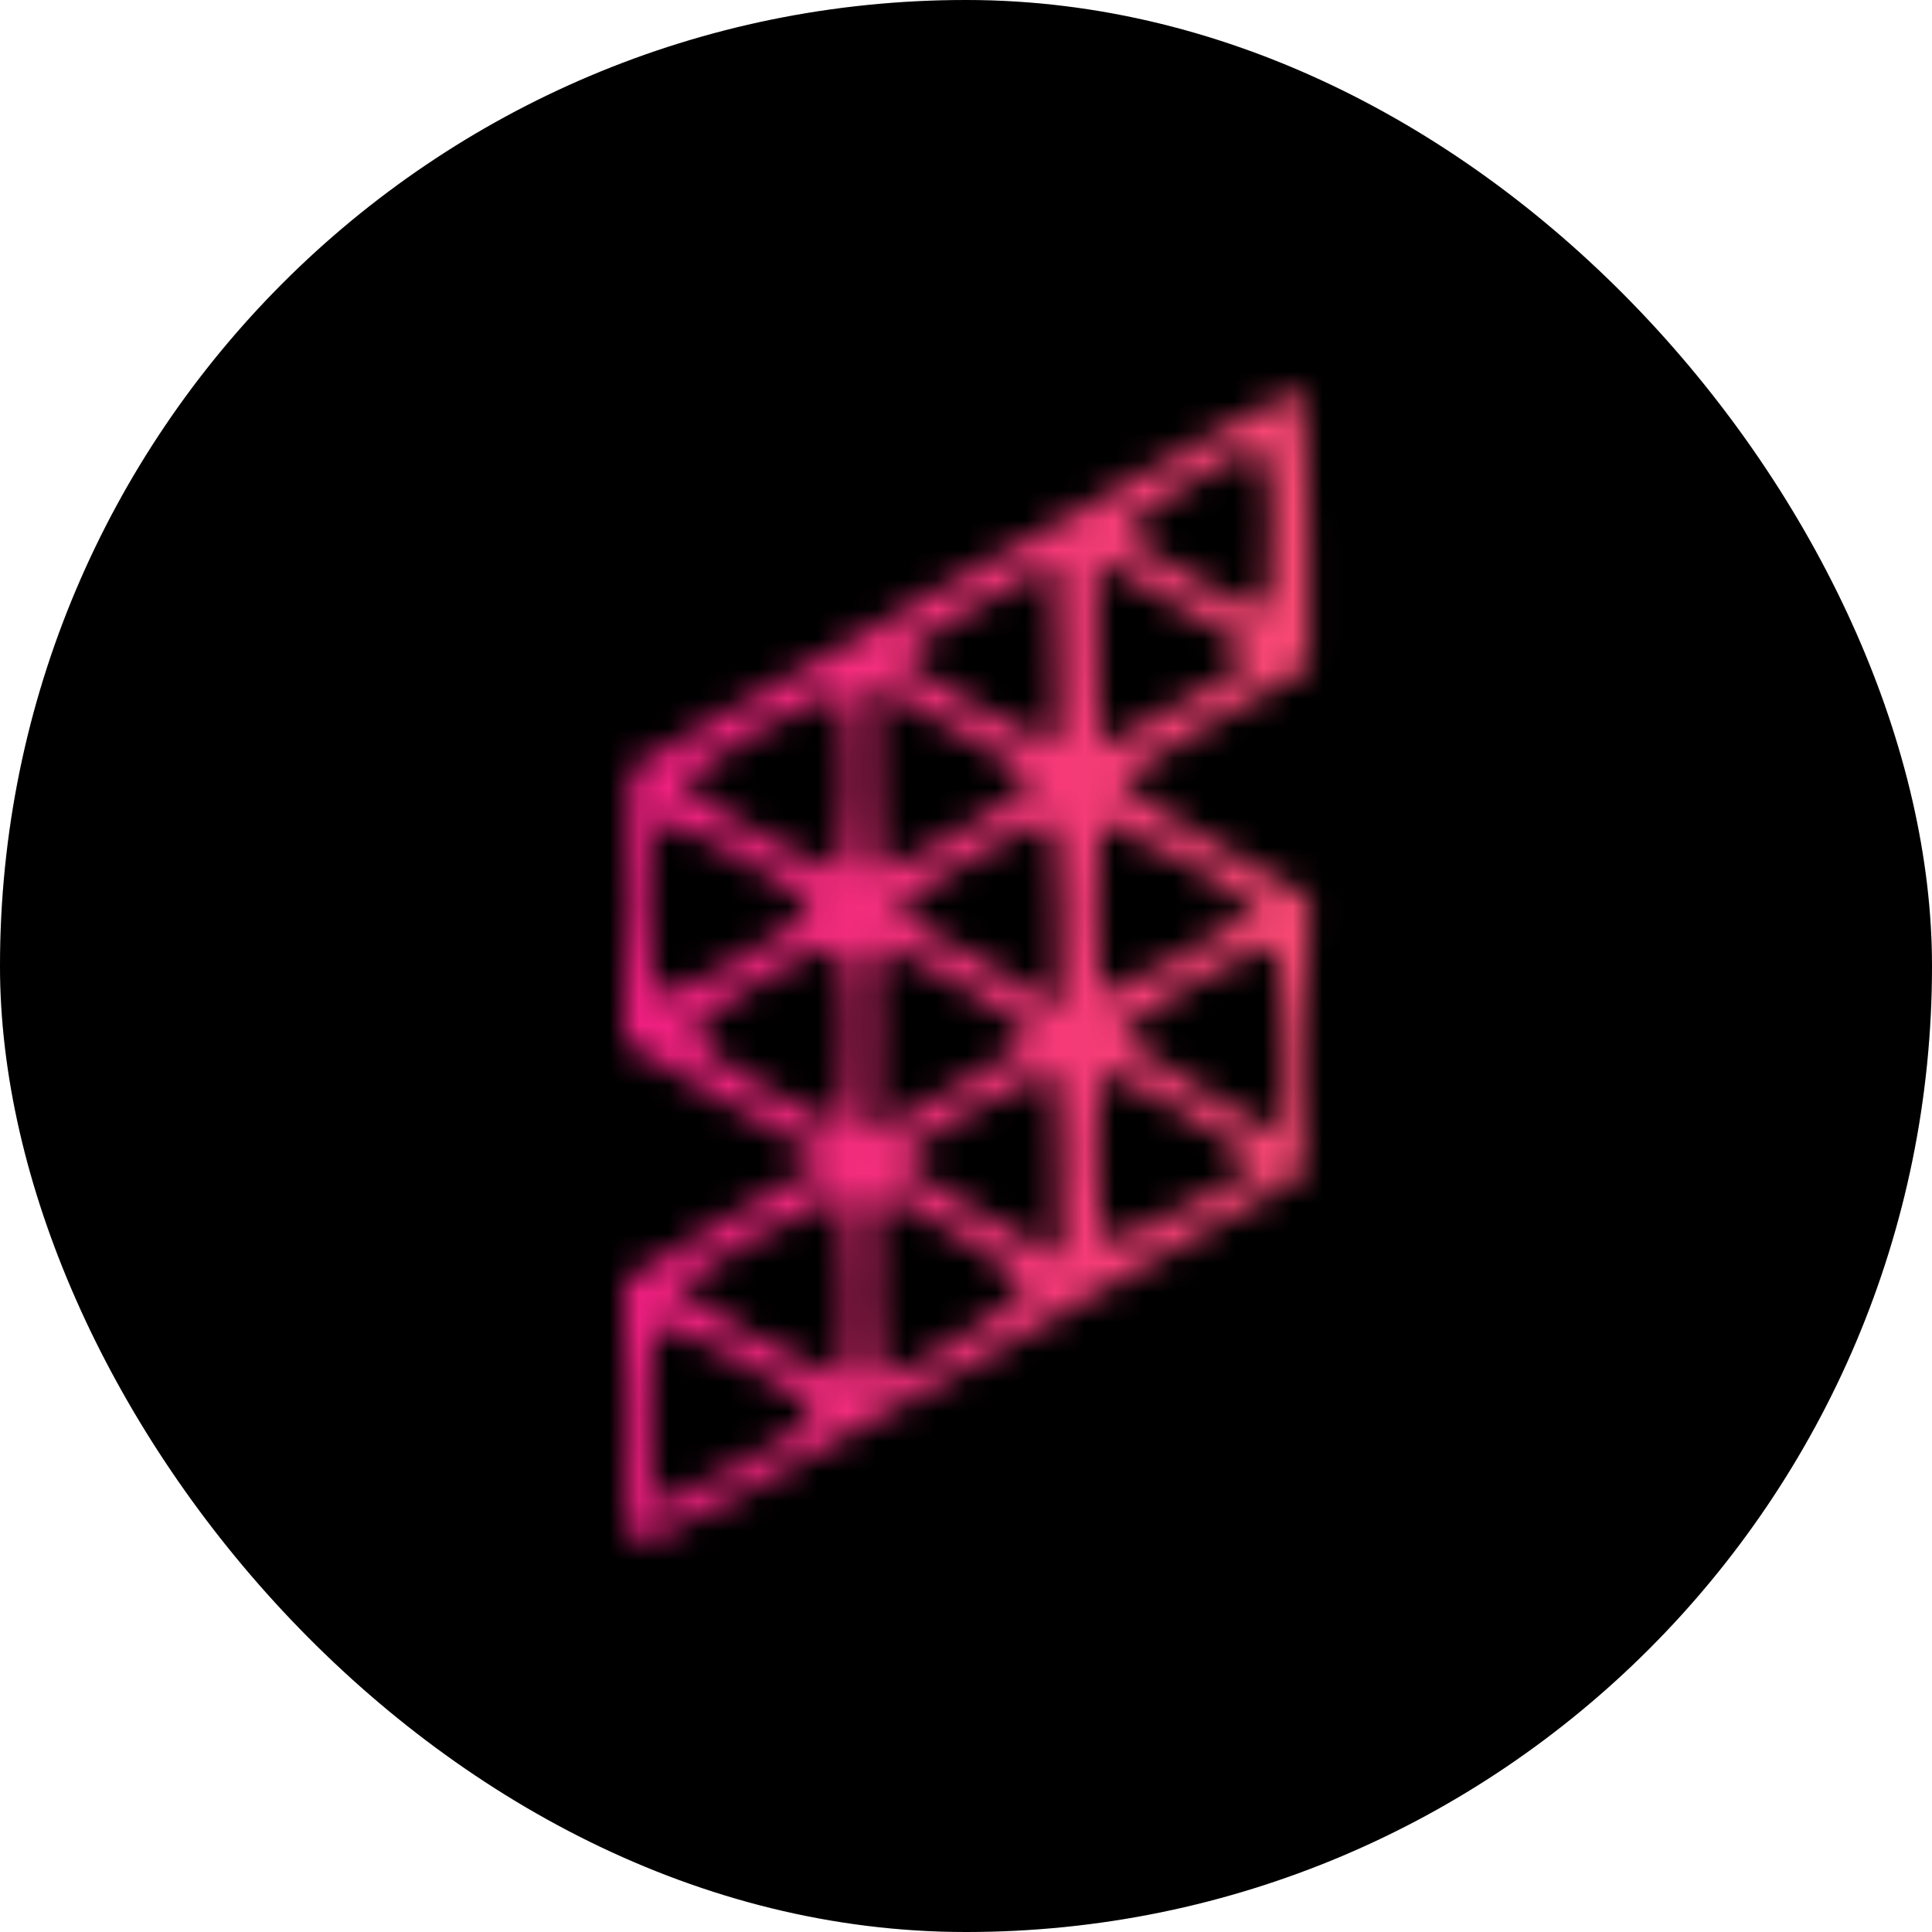 <svg width="65" height="65" viewBox="0 0 65 65" fill="none" xmlns="http://www.w3.org/2000/svg">
<g clip-path="url(#clip0_23_8)">
<path d="M65 0H0V65H65V0Z" fill="#E5E5E5"/>
<path d="M65 0H0V65H65V0Z" fill="black"/>
<mask id="mask0_23_8" style="mask-type:alpha" maskUnits="userSpaceOnUse" x="21" y="13" width="24" height="40">
<mask id="mask1_23_8" style="mask-type:alpha" maskUnits="userSpaceOnUse" x="21" y="13" width="24" height="40">
<path fill-rule="evenodd" clip-rule="evenodd" d="M44.024 17.717V22.442L40.888 24.227C39.163 25.208 37.752 26.149 37.752 26.317C37.752 26.486 39.169 27.43 40.901 28.415L44.051 30.207L43.933 34.863L43.815 39.518L32.751 45.877C26.666 49.375 21.538 52.145 21.357 52.033C21.175 51.92 21.027 49.859 21.027 47.453V43.077L22.804 42.02C23.781 41.439 25.318 40.526 26.219 39.991L27.857 39.019L24.429 37.042L21 35.064L21.118 30.465L21.236 25.865L32.316 19.437C38.411 15.901 43.538 13.005 43.711 13C43.883 12.995 44.024 15.118 44.024 17.717ZM39.736 16.402C38.643 17.096 37.845 17.821 37.963 18.012C38.23 18.445 41.905 20.518 42.404 20.518C42.605 20.518 42.77 19.295 42.77 17.8C42.77 14.647 42.615 14.575 39.736 16.402ZM32.838 20.38C31.4 21.188 30.319 22.002 30.434 22.189C30.747 22.696 35.298 25.202 35.514 24.986C35.616 24.884 35.644 23.475 35.576 21.855L35.452 18.91L32.838 20.38ZM36.916 21.964C36.916 23.698 37 25.117 37.102 25.117C37.205 25.117 38.444 24.441 39.855 23.613C42.724 21.932 42.788 22.18 38.902 19.95L36.916 18.81V21.964ZM25.293 24.693C23.322 25.847 22.796 26.341 23.202 26.65C24.269 27.465 27.665 29.299 28.105 29.299C28.616 29.299 28.744 23.599 28.24 23.322C28.067 23.227 26.741 23.844 25.293 24.693ZM29.389 26.139C29.389 27.877 29.506 29.299 29.65 29.299C30.265 29.299 34.819 26.563 34.717 26.256C34.655 26.07 33.431 25.256 31.997 24.448L29.389 22.978V26.139ZM21.863 30.553C21.863 32.448 22.029 33.48 22.335 33.48C23.036 33.48 27.299 30.967 27.299 30.553C27.299 30.14 23.036 27.626 22.335 27.626C22.029 27.626 21.863 28.659 21.863 30.553ZM32.428 29.022C31.225 29.749 30.237 30.455 30.233 30.59C30.229 30.726 30.649 31.044 31.166 31.297C31.684 31.55 32.907 32.249 33.884 32.851L35.661 33.946V30.786C35.661 28.517 35.514 27.637 35.139 27.663C34.852 27.684 33.631 28.295 32.428 29.022ZM36.916 30.553C36.916 32.163 37.023 33.48 37.155 33.48C37.552 33.48 42.342 30.778 42.342 30.553C42.342 30.329 37.552 27.626 37.155 27.626C37.023 27.626 36.916 28.944 36.916 30.553ZM25.417 33.075C24.267 33.749 23.326 34.509 23.326 34.764C23.326 35.323 27.958 38.117 28.307 37.768C28.442 37.633 28.553 36.237 28.553 34.665C28.553 31.357 28.444 31.301 25.417 33.075ZM29.389 34.982V38.156L31.989 36.696C33.419 35.893 34.643 35.073 34.709 34.874C34.817 34.55 30.292 31.808 29.65 31.808C29.506 31.808 29.389 33.236 29.389 34.982ZM39.947 33.185C38.74 33.901 37.752 34.628 37.752 34.8C37.752 35.081 42.551 38.08 43.001 38.08C43.104 38.08 43.188 36.669 43.188 34.944C43.188 32.694 43.04 31.818 42.665 31.845C42.378 31.865 41.155 32.468 39.947 33.185ZM32.636 37.364C31.317 38.103 30.288 38.867 30.35 39.062C30.412 39.257 31.632 40.074 33.062 40.877L35.661 42.337V39.163C35.661 37.417 35.52 35.996 35.348 36.005C35.176 36.014 33.955 36.626 32.636 37.364ZM36.916 38.916C36.916 40.618 37.094 41.843 37.34 41.843C37.784 41.843 42.352 39.357 42.352 39.115C42.352 38.923 37.494 35.989 37.175 35.989C37.032 35.989 36.916 37.306 36.916 38.916ZM25.313 41.664C23.875 42.479 22.699 43.22 22.699 43.31C22.699 43.517 27.91 46.442 28.28 46.442C28.43 46.442 28.553 45.031 28.553 43.306C28.553 41.582 28.412 40.173 28.24 40.177C28.067 40.18 26.75 40.85 25.313 41.664ZM29.389 43.306C29.389 45.031 29.531 46.435 29.703 46.426C30.368 46.392 34.516 43.703 34.516 43.306C34.516 42.91 30.368 40.221 29.703 40.187C29.531 40.178 29.389 41.582 29.389 43.306ZM22.141 44.631C21.706 45.066 21.815 50.624 22.259 50.624C22.476 50.624 23.809 49.947 25.221 49.12C28.088 47.439 28.143 47.666 24.336 45.463C23.282 44.853 22.294 44.478 22.141 44.631Z" fill="white"/>
</mask>
<g mask="url(#mask1_23_8)">
<path fill-rule="evenodd" clip-rule="evenodd" d="M44.024 17.717V22.442L40.888 24.227C39.163 25.208 37.752 26.149 37.752 26.317C37.752 26.486 39.169 27.43 40.901 28.415L44.051 30.207L43.933 34.863L43.815 39.518L32.751 45.877C26.666 49.375 21.538 52.145 21.357 52.033C21.175 51.92 21.027 49.859 21.027 47.453V43.077L22.804 42.02C23.781 41.439 25.318 40.526 26.219 39.991L27.857 39.019L24.429 37.042L21 35.064L21.118 30.465L21.236 25.865L32.316 19.437C38.411 15.901 43.538 13.005 43.711 13C43.883 12.995 44.024 15.118 44.024 17.717ZM39.736 16.402C38.643 17.096 37.845 17.821 37.963 18.012C38.23 18.445 41.905 20.518 42.404 20.518C42.605 20.518 42.77 19.295 42.77 17.8C42.77 14.647 42.615 14.575 39.736 16.402ZM32.838 20.38C31.4 21.188 30.319 22.002 30.434 22.189C30.747 22.696 35.298 25.202 35.514 24.986C35.616 24.884 35.644 23.475 35.576 21.855L35.452 18.91L32.838 20.38ZM36.916 21.964C36.916 23.698 37 25.117 37.102 25.117C37.205 25.117 38.444 24.441 39.855 23.613C42.724 21.932 42.788 22.18 38.902 19.95L36.916 18.81V21.964ZM25.293 24.693C23.322 25.847 22.796 26.341 23.202 26.65C24.269 27.465 27.665 29.299 28.105 29.299C28.616 29.299 28.744 23.599 28.24 23.322C28.067 23.227 26.741 23.844 25.293 24.693ZM29.389 26.139C29.389 27.877 29.506 29.299 29.65 29.299C30.265 29.299 34.819 26.563 34.717 26.256C34.655 26.07 33.431 25.256 31.997 24.448L29.389 22.978V26.139ZM21.863 30.553C21.863 32.448 22.029 33.48 22.335 33.48C23.036 33.48 27.299 30.967 27.299 30.553C27.299 30.14 23.036 27.626 22.335 27.626C22.029 27.626 21.863 28.659 21.863 30.553ZM32.428 29.022C31.225 29.749 30.237 30.455 30.233 30.59C30.229 30.726 30.649 31.044 31.166 31.297C31.684 31.55 32.907 32.249 33.884 32.851L35.661 33.946V30.786C35.661 28.517 35.514 27.637 35.139 27.663C34.852 27.684 33.631 28.295 32.428 29.022ZM36.916 30.553C36.916 32.163 37.023 33.48 37.155 33.48C37.552 33.48 42.342 30.778 42.342 30.553C42.342 30.329 37.552 27.626 37.155 27.626C37.023 27.626 36.916 28.944 36.916 30.553ZM25.417 33.075C24.267 33.749 23.326 34.509 23.326 34.764C23.326 35.323 27.958 38.117 28.307 37.768C28.442 37.633 28.553 36.237 28.553 34.665C28.553 31.357 28.444 31.301 25.417 33.075ZM29.389 34.982V38.156L31.989 36.696C33.419 35.893 34.643 35.073 34.709 34.874C34.817 34.55 30.292 31.808 29.65 31.808C29.506 31.808 29.389 33.236 29.389 34.982ZM39.947 33.185C38.74 33.901 37.752 34.628 37.752 34.8C37.752 35.081 42.551 38.08 43.001 38.08C43.104 38.08 43.188 36.669 43.188 34.944C43.188 32.694 43.04 31.818 42.665 31.845C42.378 31.865 41.155 32.468 39.947 33.185ZM32.636 37.364C31.317 38.103 30.288 38.867 30.35 39.062C30.412 39.257 31.632 40.074 33.062 40.877L35.661 42.337V39.163C35.661 37.417 35.52 35.996 35.348 36.005C35.176 36.014 33.955 36.626 32.636 37.364ZM36.916 38.916C36.916 40.618 37.094 41.843 37.34 41.843C37.784 41.843 42.352 39.357 42.352 39.115C42.352 38.923 37.494 35.989 37.175 35.989C37.032 35.989 36.916 37.306 36.916 38.916ZM25.313 41.664C23.875 42.479 22.699 43.22 22.699 43.31C22.699 43.517 27.91 46.442 28.28 46.442C28.43 46.442 28.553 45.031 28.553 43.306C28.553 41.582 28.412 40.173 28.24 40.177C28.067 40.18 26.75 40.85 25.313 41.664ZM29.389 43.306C29.389 45.031 29.531 46.435 29.703 46.426C30.368 46.392 34.516 43.703 34.516 43.306C34.516 42.91 30.368 40.221 29.703 40.187C29.531 40.178 29.389 41.582 29.389 43.306ZM22.141 44.631C21.706 45.066 21.815 50.624 22.259 50.624C22.476 50.624 23.809 49.947 25.221 49.12C28.088 47.439 28.143 47.666 24.336 45.463C23.282 44.853 22.294 44.478 22.141 44.631Z" fill="black" stroke="black" stroke-width="2"/>
</g>
</mask>
<g mask="url(#mask0_23_8)">
<path d="M60.042 4.958H4.958V60.042H60.042V4.958Z" fill="url(#paint0_linear_23_8)"/>
</g>
</g>
<defs>
<linearGradient id="paint0_linear_23_8" x1="4.958" y1="32.5" x2="60.042" y2="32.5" gradientUnits="userSpaceOnUse">
<stop stop-color="#EC008C"/>
<stop offset="1" stop-color="#FC6767"/>
</linearGradient>
<clipPath id="clip0_23_8">
<rect width="65" height="65" rx="32.5" fill="white"/>
</clipPath>
</defs>
</svg>